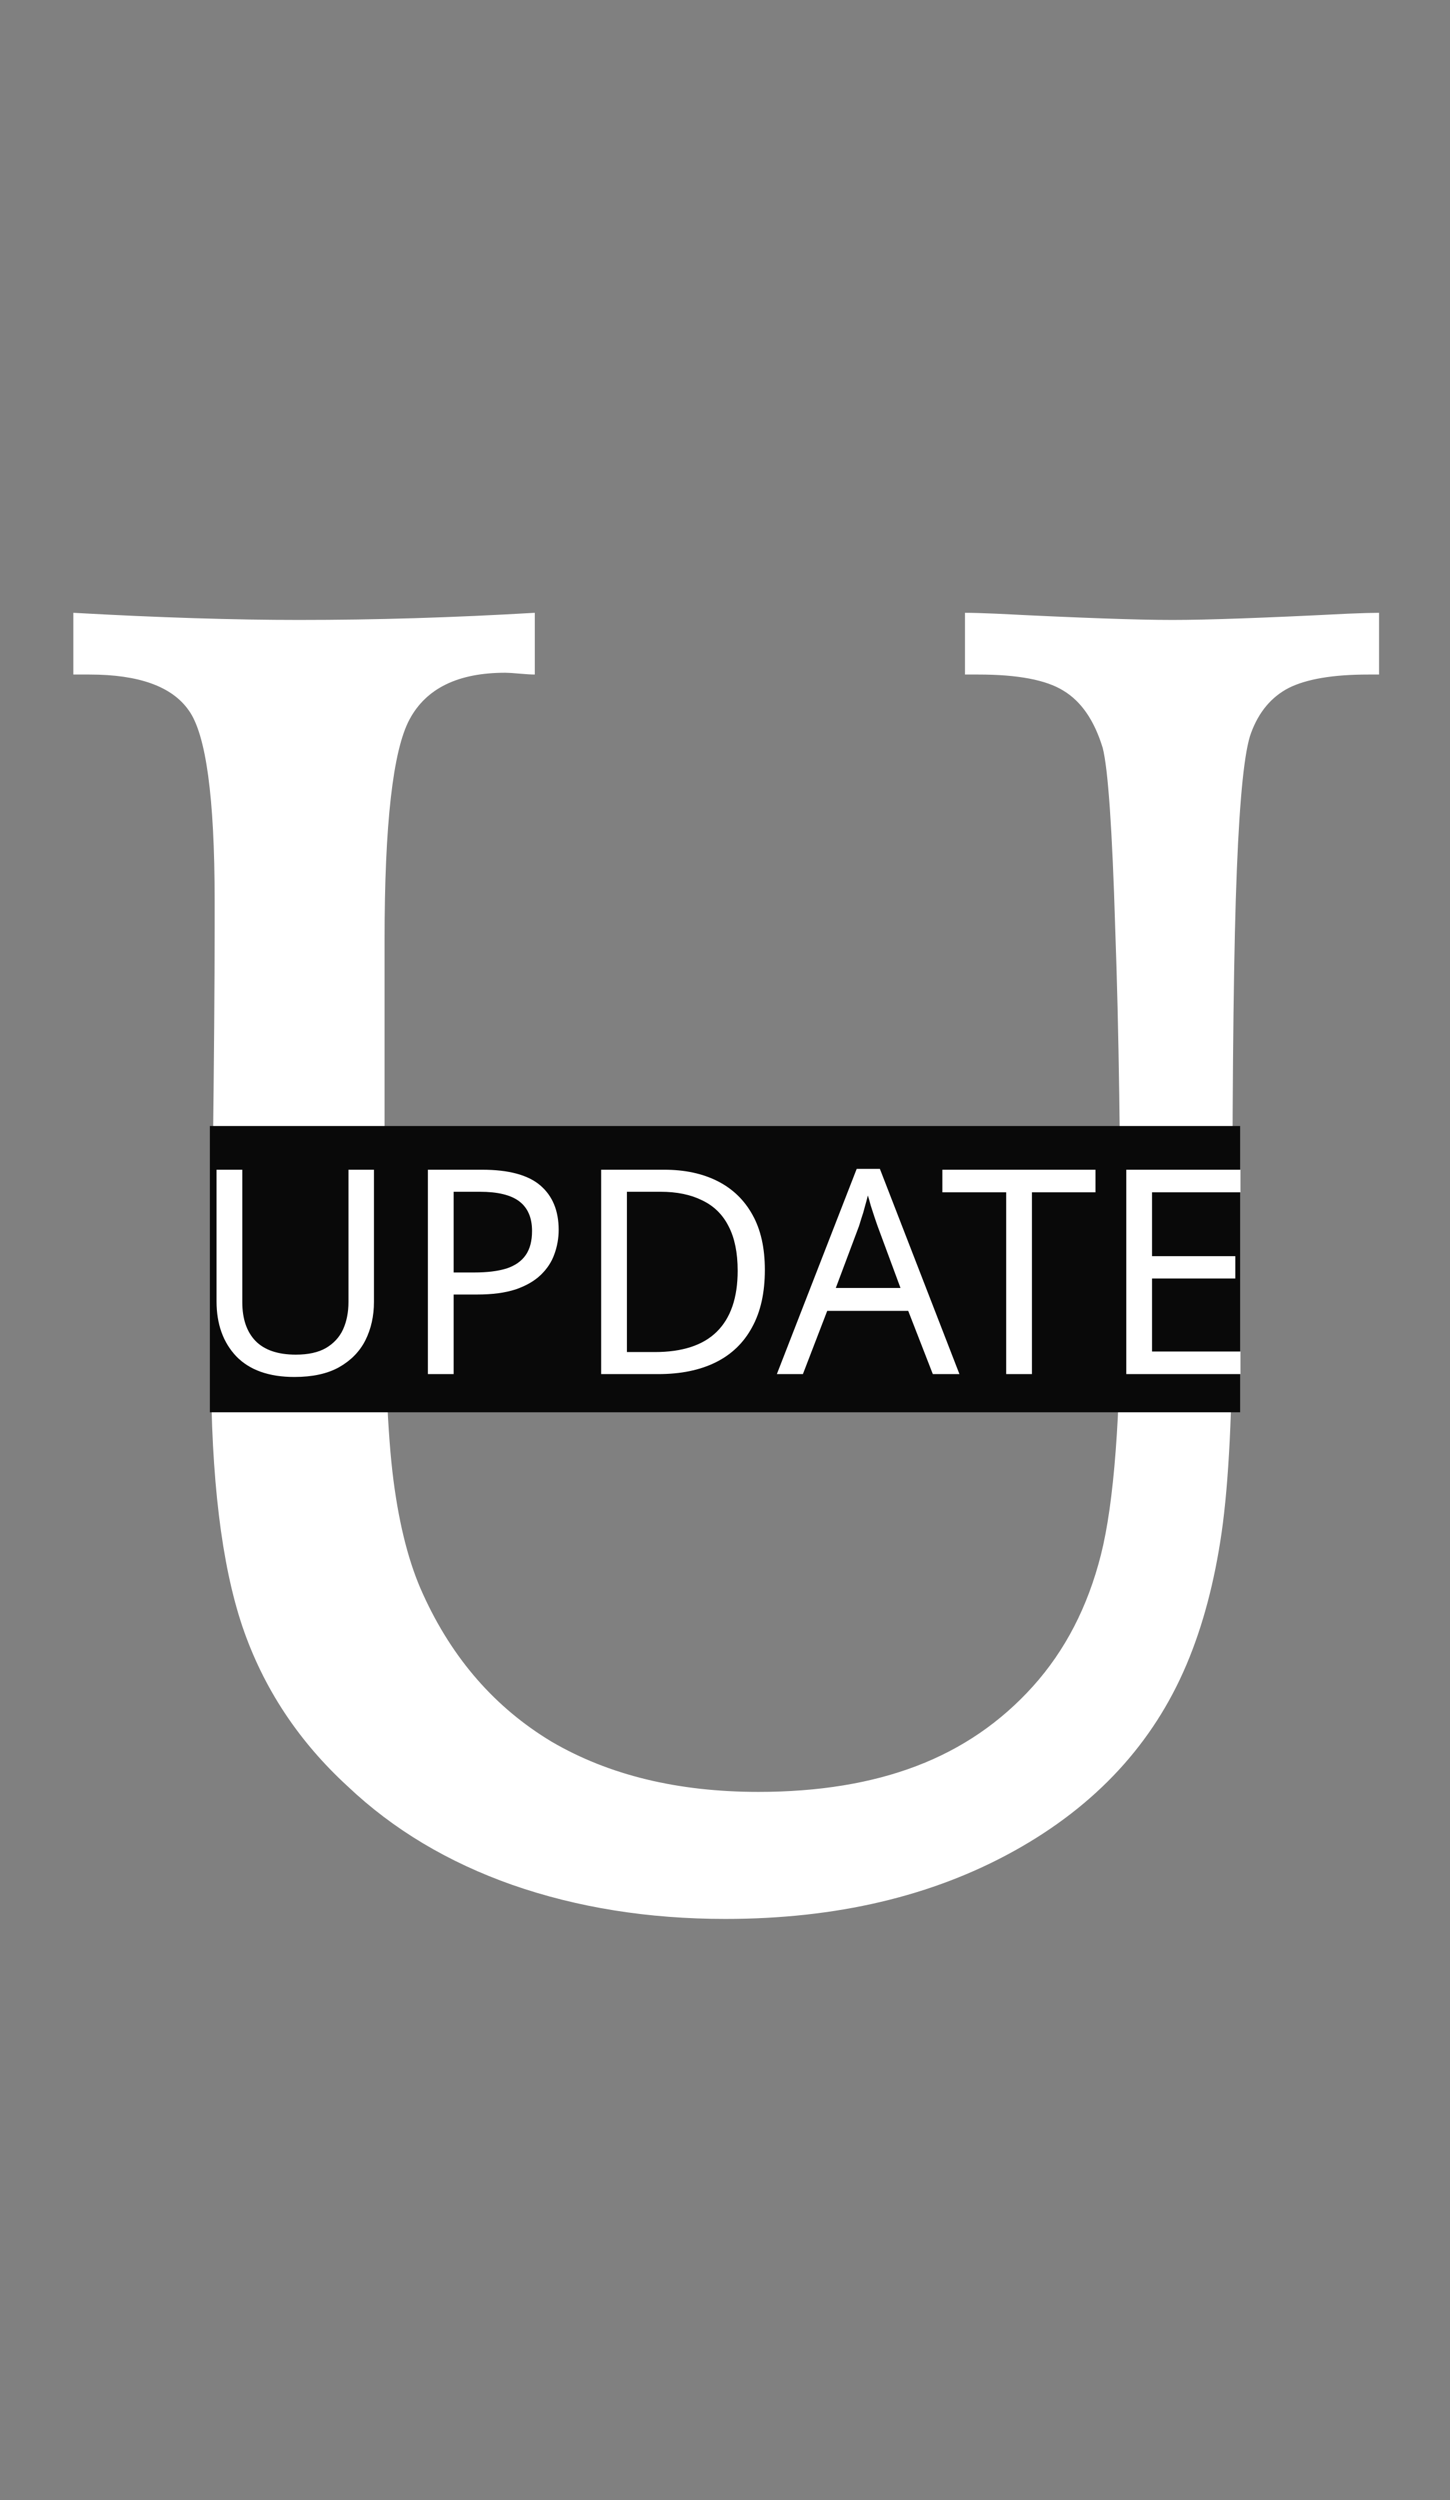 <svg width="76" height="131" viewBox="0 0 76 131" fill="none" xmlns="http://www.w3.org/2000/svg">
<rect x="0" y="0" width="76" height="131" fill="#808080" stroke="none"/>
<path d="M28.031 32.109V35.344C27.844 35.344 27.578 35.328 27.234 35.297C26.891 35.266 26.641 35.25 26.484 35.25C24.016 35.25 22.344 36.062 21.469 37.688C20.594 39.312 20.156 43.172 20.156 49.266V56.672V66.375C20.156 71.438 20.312 75.172 20.625 77.578C20.938 79.984 21.453 81.969 22.172 83.531C23.703 86.906 25.953 89.484 28.922 91.266C31.922 93.016 35.531 93.891 39.75 93.891C42.906 93.891 45.672 93.438 48.047 92.531C50.422 91.625 52.453 90.234 54.141 88.359C55.828 86.484 57.016 84.188 57.703 81.469C58.391 78.75 58.734 74.219 58.734 67.875C58.734 60.25 58.641 53.844 58.453 48.656C58.297 43.438 58.078 40.281 57.797 39.188C57.359 37.75 56.672 36.75 55.734 36.188C54.828 35.625 53.344 35.344 51.281 35.344H50.578V32.109C50.953 32.109 51.5 32.125 52.219 32.156C56.531 32.375 59.609 32.484 61.453 32.484C63.266 32.484 66.328 32.375 70.641 32.156C71.391 32.125 71.938 32.109 72.281 32.109V35.344H71.719C69.875 35.344 68.484 35.578 67.547 36.047C66.641 36.516 65.984 37.297 65.578 38.391C65.234 39.297 64.984 41.688 64.828 45.562C64.672 49.406 64.594 55.641 64.594 64.266V68.953C64.594 73.891 64.406 77.672 64.031 80.297C63.656 82.891 63.047 85.188 62.203 87.188C60.453 91.344 57.438 94.609 53.156 96.984C48.875 99.359 43.828 100.547 38.016 100.547C33.984 100.547 30.266 99.953 26.859 98.766C23.484 97.578 20.609 95.859 18.234 93.609C15.641 91.234 13.797 88.438 12.703 85.219C11.609 81.969 11.062 77.438 11.062 71.625C11.062 69.375 11.094 65.703 11.156 60.609C11.219 55.484 11.25 51.484 11.25 48.609V47.156C11.25 41.781 10.797 38.469 9.891 37.219C9.016 35.969 7.281 35.344 4.688 35.344H3.844V32.109C6.062 32.234 8.172 32.328 10.172 32.391C12.172 32.453 14 32.484 15.656 32.484C17.656 32.484 19.688 32.453 21.75 32.391C23.812 32.328 25.906 32.234 28.031 32.109Z" fill="white"/>
<path d="M65 59H11V74H65V59Z" fill="#090909"/>
<path d="M19.6 68.22C19.6 68.96 19.45 69.63 19.15 70.23C18.85 70.82 18.39 71.29 17.77 71.64C17.16 71.98 16.38 72.15 15.43 72.15C14.1 72.15 13.085 71.79 12.385 71.07C11.695 70.34 11.35 69.38 11.35 68.19V61.29H12.7V68.235C12.7 69.105 12.93 69.78 13.39 70.26C13.86 70.74 14.565 70.98 15.505 70.98C16.155 70.98 16.68 70.865 17.08 70.635C17.49 70.395 17.79 70.07 17.98 69.66C18.17 69.24 18.265 68.76 18.265 68.22V61.29H19.6V68.22ZM25.262 61.29C26.662 61.29 27.682 61.565 28.322 62.115C28.962 62.665 29.282 63.44 29.282 64.44C29.282 64.88 29.207 65.305 29.057 65.715C28.917 66.115 28.682 66.475 28.352 66.795C28.022 67.115 27.582 67.37 27.032 67.56C26.482 67.74 25.807 67.83 25.007 67.83H23.777V72H22.427V61.29H25.262ZM25.142 62.445H23.777V66.675H24.857C25.537 66.675 26.102 66.605 26.552 66.465C27.002 66.315 27.337 66.08 27.557 65.76C27.777 65.44 27.887 65.02 27.887 64.5C27.887 63.81 27.667 63.295 27.227 62.955C26.787 62.615 26.092 62.445 25.142 62.445ZM40.089 66.54C40.089 67.74 39.864 68.745 39.414 69.555C38.974 70.365 38.339 70.975 37.509 71.385C36.679 71.795 35.674 72 34.494 72H31.509V61.29H34.809C35.889 61.29 36.824 61.49 37.614 61.89C38.404 62.29 39.014 62.88 39.444 63.66C39.874 64.43 40.089 65.39 40.089 66.54ZM38.664 66.585C38.664 65.635 38.504 64.855 38.184 64.245C37.874 63.635 37.414 63.185 36.804 62.895C36.204 62.595 35.474 62.445 34.614 62.445H32.859V70.845H34.314C35.764 70.845 36.849 70.49 37.569 69.78C38.299 69.06 38.664 67.995 38.664 66.585ZM48.893 72L47.603 68.685H43.358L42.083 72H40.718L44.903 61.245H46.118L50.288 72H48.893ZM45.998 64.245C45.968 64.165 45.918 64.02 45.848 63.81C45.778 63.6 45.708 63.385 45.638 63.165C45.578 62.935 45.528 62.76 45.488 62.64C45.438 62.84 45.383 63.045 45.323 63.255C45.273 63.455 45.218 63.64 45.158 63.81C45.108 63.98 45.063 64.125 45.023 64.245L43.808 67.485H47.198L45.998 64.245ZM54.088 72H52.738V62.475H49.393V61.29H57.418V62.475H54.088V72ZM65.018 72H59.033V61.29H65.018V62.475H60.383V65.82H64.748V66.99H60.383V70.815H65.018V72Z" fill="white"/>
</svg>
